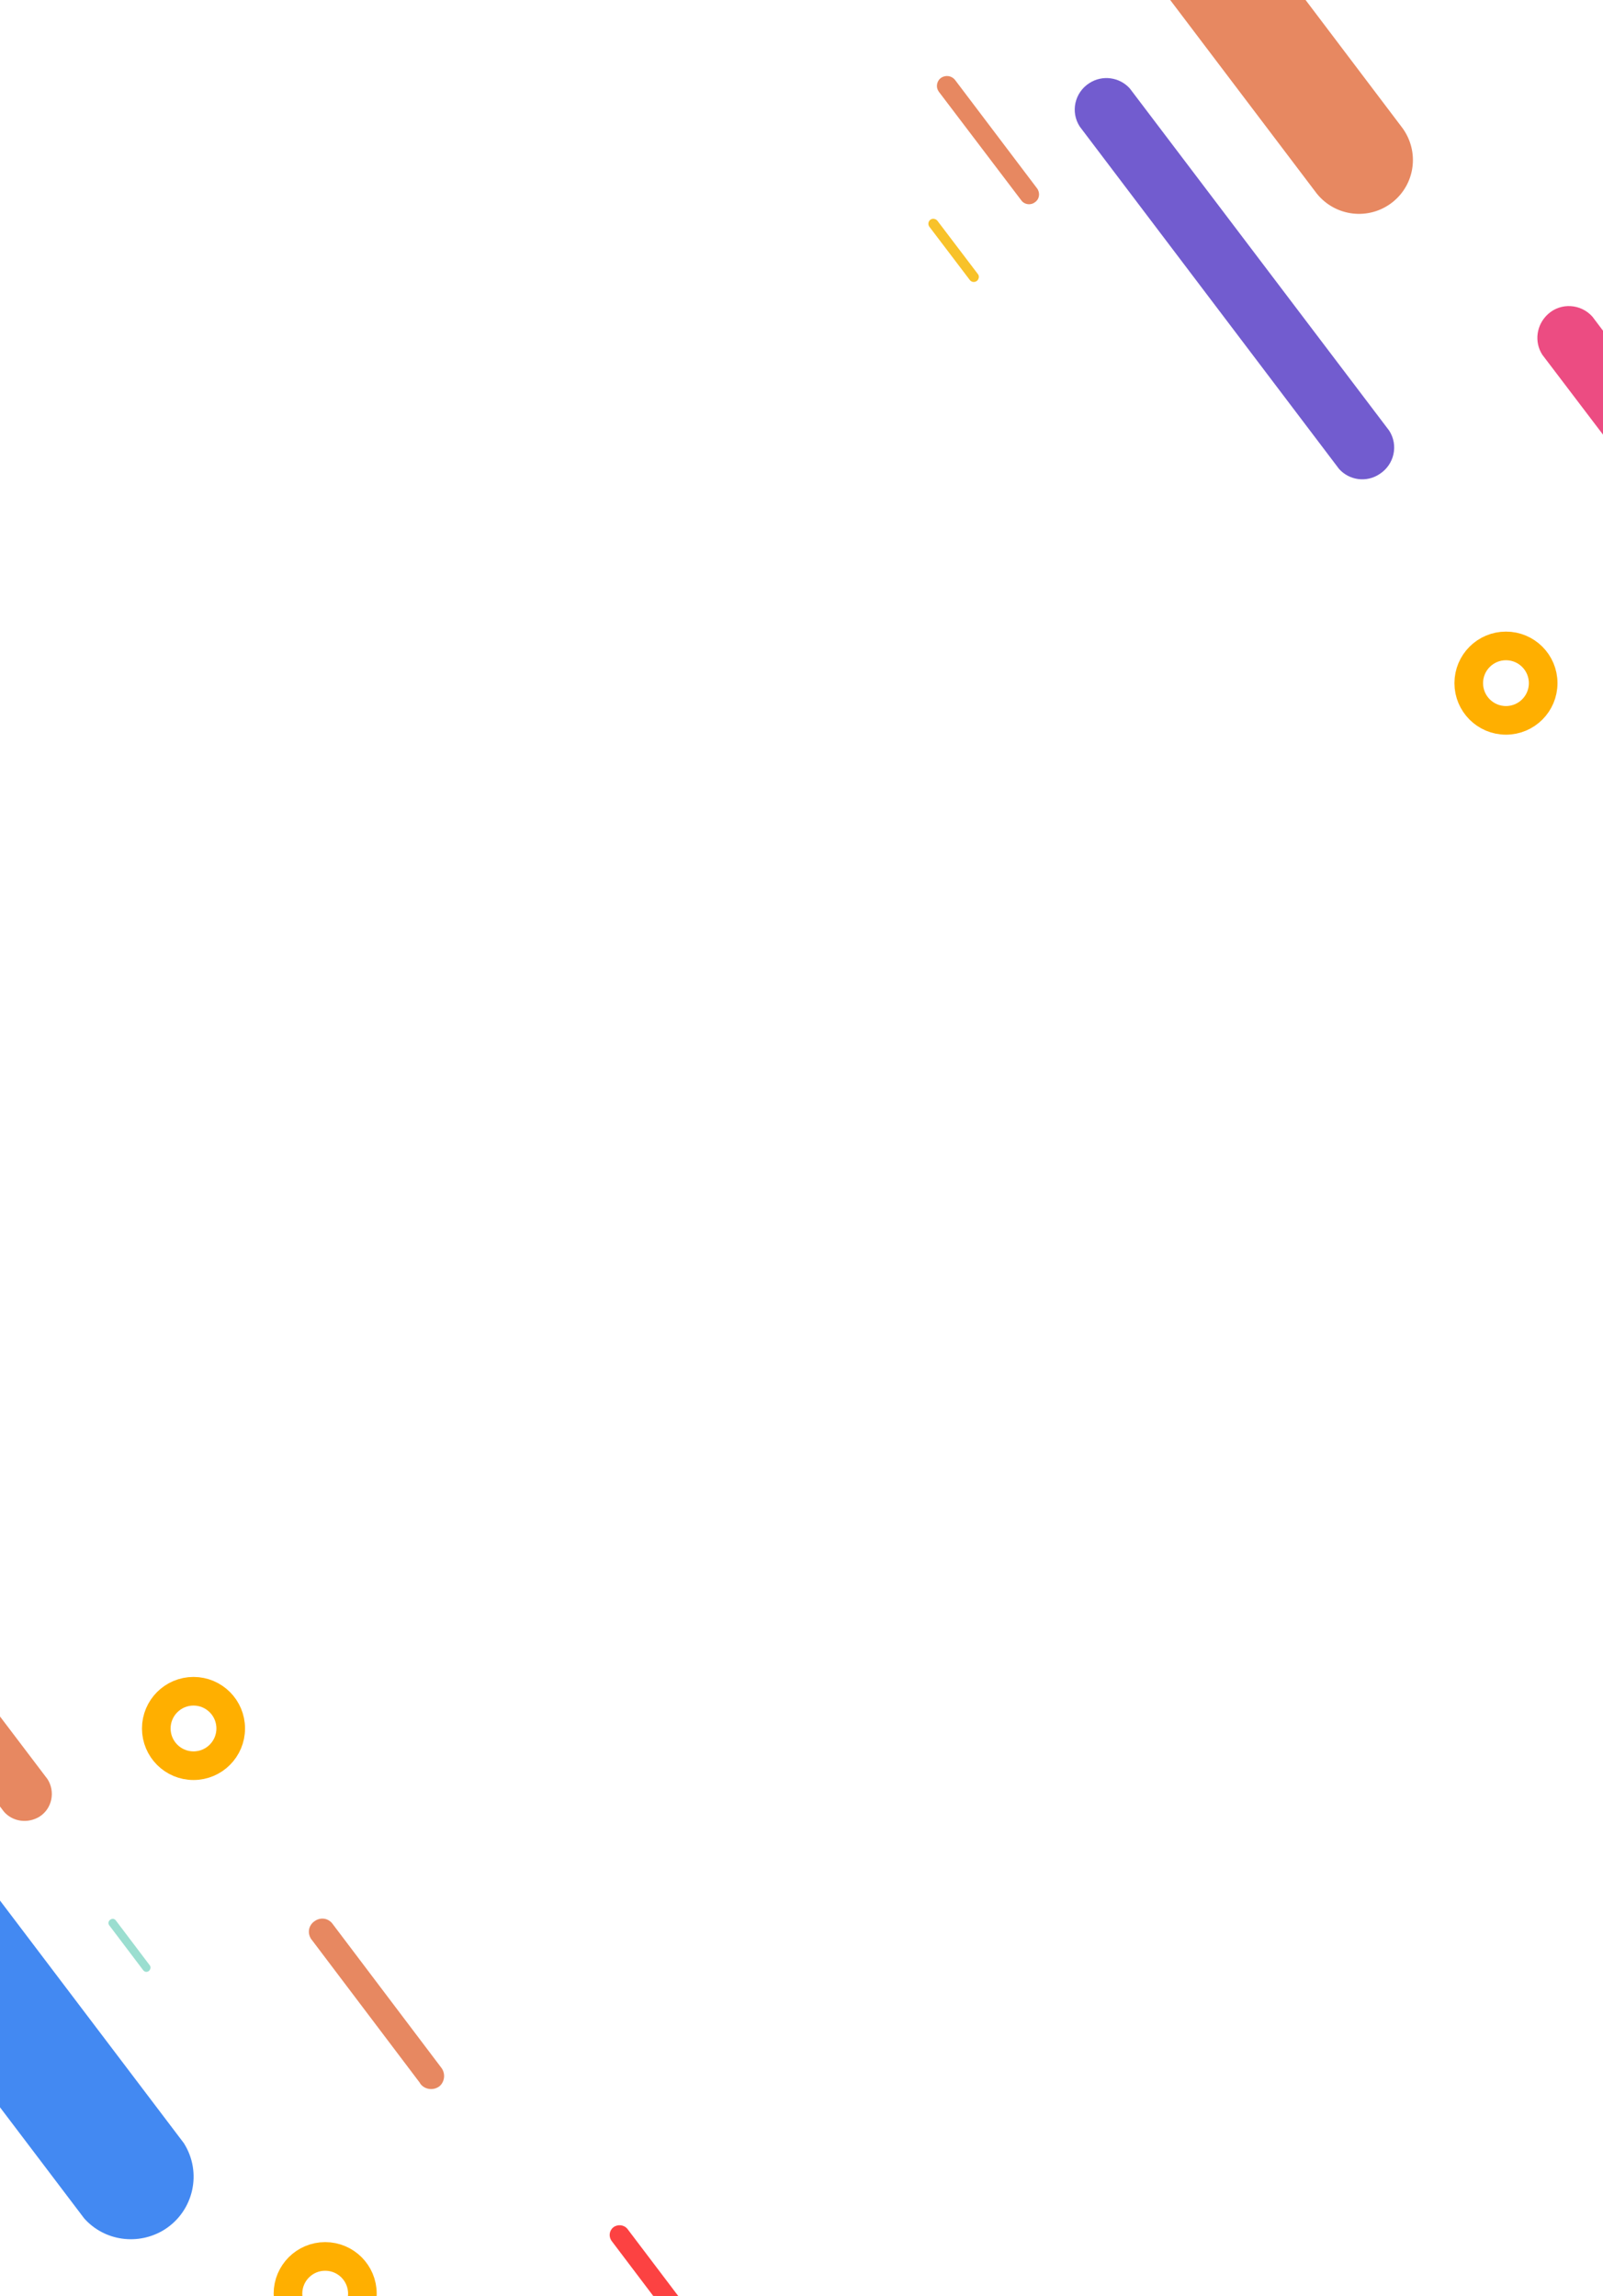 <?xml version="1.0" encoding="utf-8"?>
<!-- Generator: Adobe Illustrator 24.2.3, SVG Export Plug-In . SVG Version: 6.00 Build 0)  -->
<svg version="1.1" id="Layer_1" xmlns="http://www.w3.org/2000/svg" xmlns:xlink="http://www.w3.org/1999/xlink" x="0px" y="0px"
	 viewBox="0 0 560 802" style="enable-background:new 0 0 560 802;" xml:space="preserve">
<style type="text/css">
	.st0{fill:#FFFFFF;}
	.st1{fill:#725CCF;}
	.st2{fill:#E78861;}
	.st3{fill:#FC4242;}
	.st4{fill:#9BDED0;}
	.st5{fill:#F8C22A;}
	.st6{fill:#EC4C82;}
	.st7{fill:none;stroke:#FFAF00;stroke-width:10;stroke-linecap:round;stroke-linejoin:round;}
	.st8{fill:#4389F2;}
</style>
<rect class="st0" width="560" height="802"/>
<path class="st1" d="M467.8,163.8L377.2,44.2c-3.3-5.1-1.8-11.9,3.4-15.2c4.5-2.9,10.5-2.1,14.1,1.9l90.6,119.5
	c3.3,5.1,1.8,11.9-3.4,15.2C477.4,168.6,471.4,167.8,467.8,163.8L467.8,163.8z"/>
<path class="st2" d="M146.7,727.5l-37.8-50l-0.1-0.1c-1.5-2.1-1.1-4.9,1.1-6.4c2.1-1.5,4.9-1.1,6.4,1.1l37.8,50
	c1.6,2,1.3,4.9-0.5,6.5c-2,1.6-4.9,1.3-6.5-0.5C146.8,727.8,146.8,727.7,146.7,727.5z"/>
<path class="st3" d="M237,802l-17.8-23.5c-1.2-1.5-3.4-1.7-4.9-0.6c-1.5,1.2-1.7,3.2-0.7,4.7l14.6,19.3L237,802L237,802z"/>
<path class="st4" d="M50,688.1l-11.8-15.6c-0.5-0.6-0.4-1.5,0.3-2s1.5-0.4,2,0.3l0,0l11.8,15.6c0.5,0.6,0.3,1.5-0.3,2
	C51.4,688.9,50.5,688.8,50,688.1L50,688.1z"/>
<path class="st2" d="M408.8,0L460,67.6c6.5,8.1,18.3,9.5,26.5,3c7.9-6.3,9.4-17.6,3.5-25.8L456.1,0H408.8z"/>
<path class="st2" d="M356.8,70l-28.7-37.8c-0.1-0.1-0.2-0.2-0.2-0.3c-1.1-1.6-0.6-3.8,1-4.8s3.7-0.6,4.8,0.9l28.6,37.8l0,0
	c1.1,1.5,0.9,3.7-0.7,4.8C360.1,71.8,357.9,71.5,356.8,70z"/>
<path class="st5" d="M338.8,97.8l-14.2-18.7c-0.5-0.8-0.3-1.9,0.5-2.4c0.7-0.5,1.7-0.3,2.3,0.3l14.2,18.7c0.6,0.7,0.4,1.8-0.3,2.4
	C340.5,98.7,339.4,98.6,338.8,97.8L338.8,97.8z"/>
<path class="st6" d="M538.8,123.9l21.2,27.9v-36.3l-3.7-4.9c-4-4.5-11-5-15.5-0.9C536.7,113.4,535.9,119.4,538.8,123.9z"/>
<circle class="st7" cx="113.6" cy="801.1" r="13"/>
<circle class="st7" cx="526.1" cy="238.6" r="13"/>
<path class="st8" d="M29.4,774.8l-180.4-238c-6.5-10.2-3.5-23.7,6.7-30.2c9-5.8,20.9-4.1,28.1,3.9l180.4,238
	c6.5,10.2,3.5,23.7-6.7,30.2C48.4,784.4,36.5,782.8,29.4,774.8L29.4,774.8z"/>
<path class="st2" d="M1.4,632.8l-78-103c-0.4-0.4-0.7-0.8-1-1.3c-2.8-4.4-1.5-10.3,3-13.1c4.4-2.8,10.3-1.5,13.1,3l78.1,103
	c2.8,4.4,1.6,10.3-2.8,13.1C9.7,637,4.5,636.3,1.4,632.8z"/>
<circle class="st7" cx="67.6" cy="603.7" r="13"/>
</svg>
